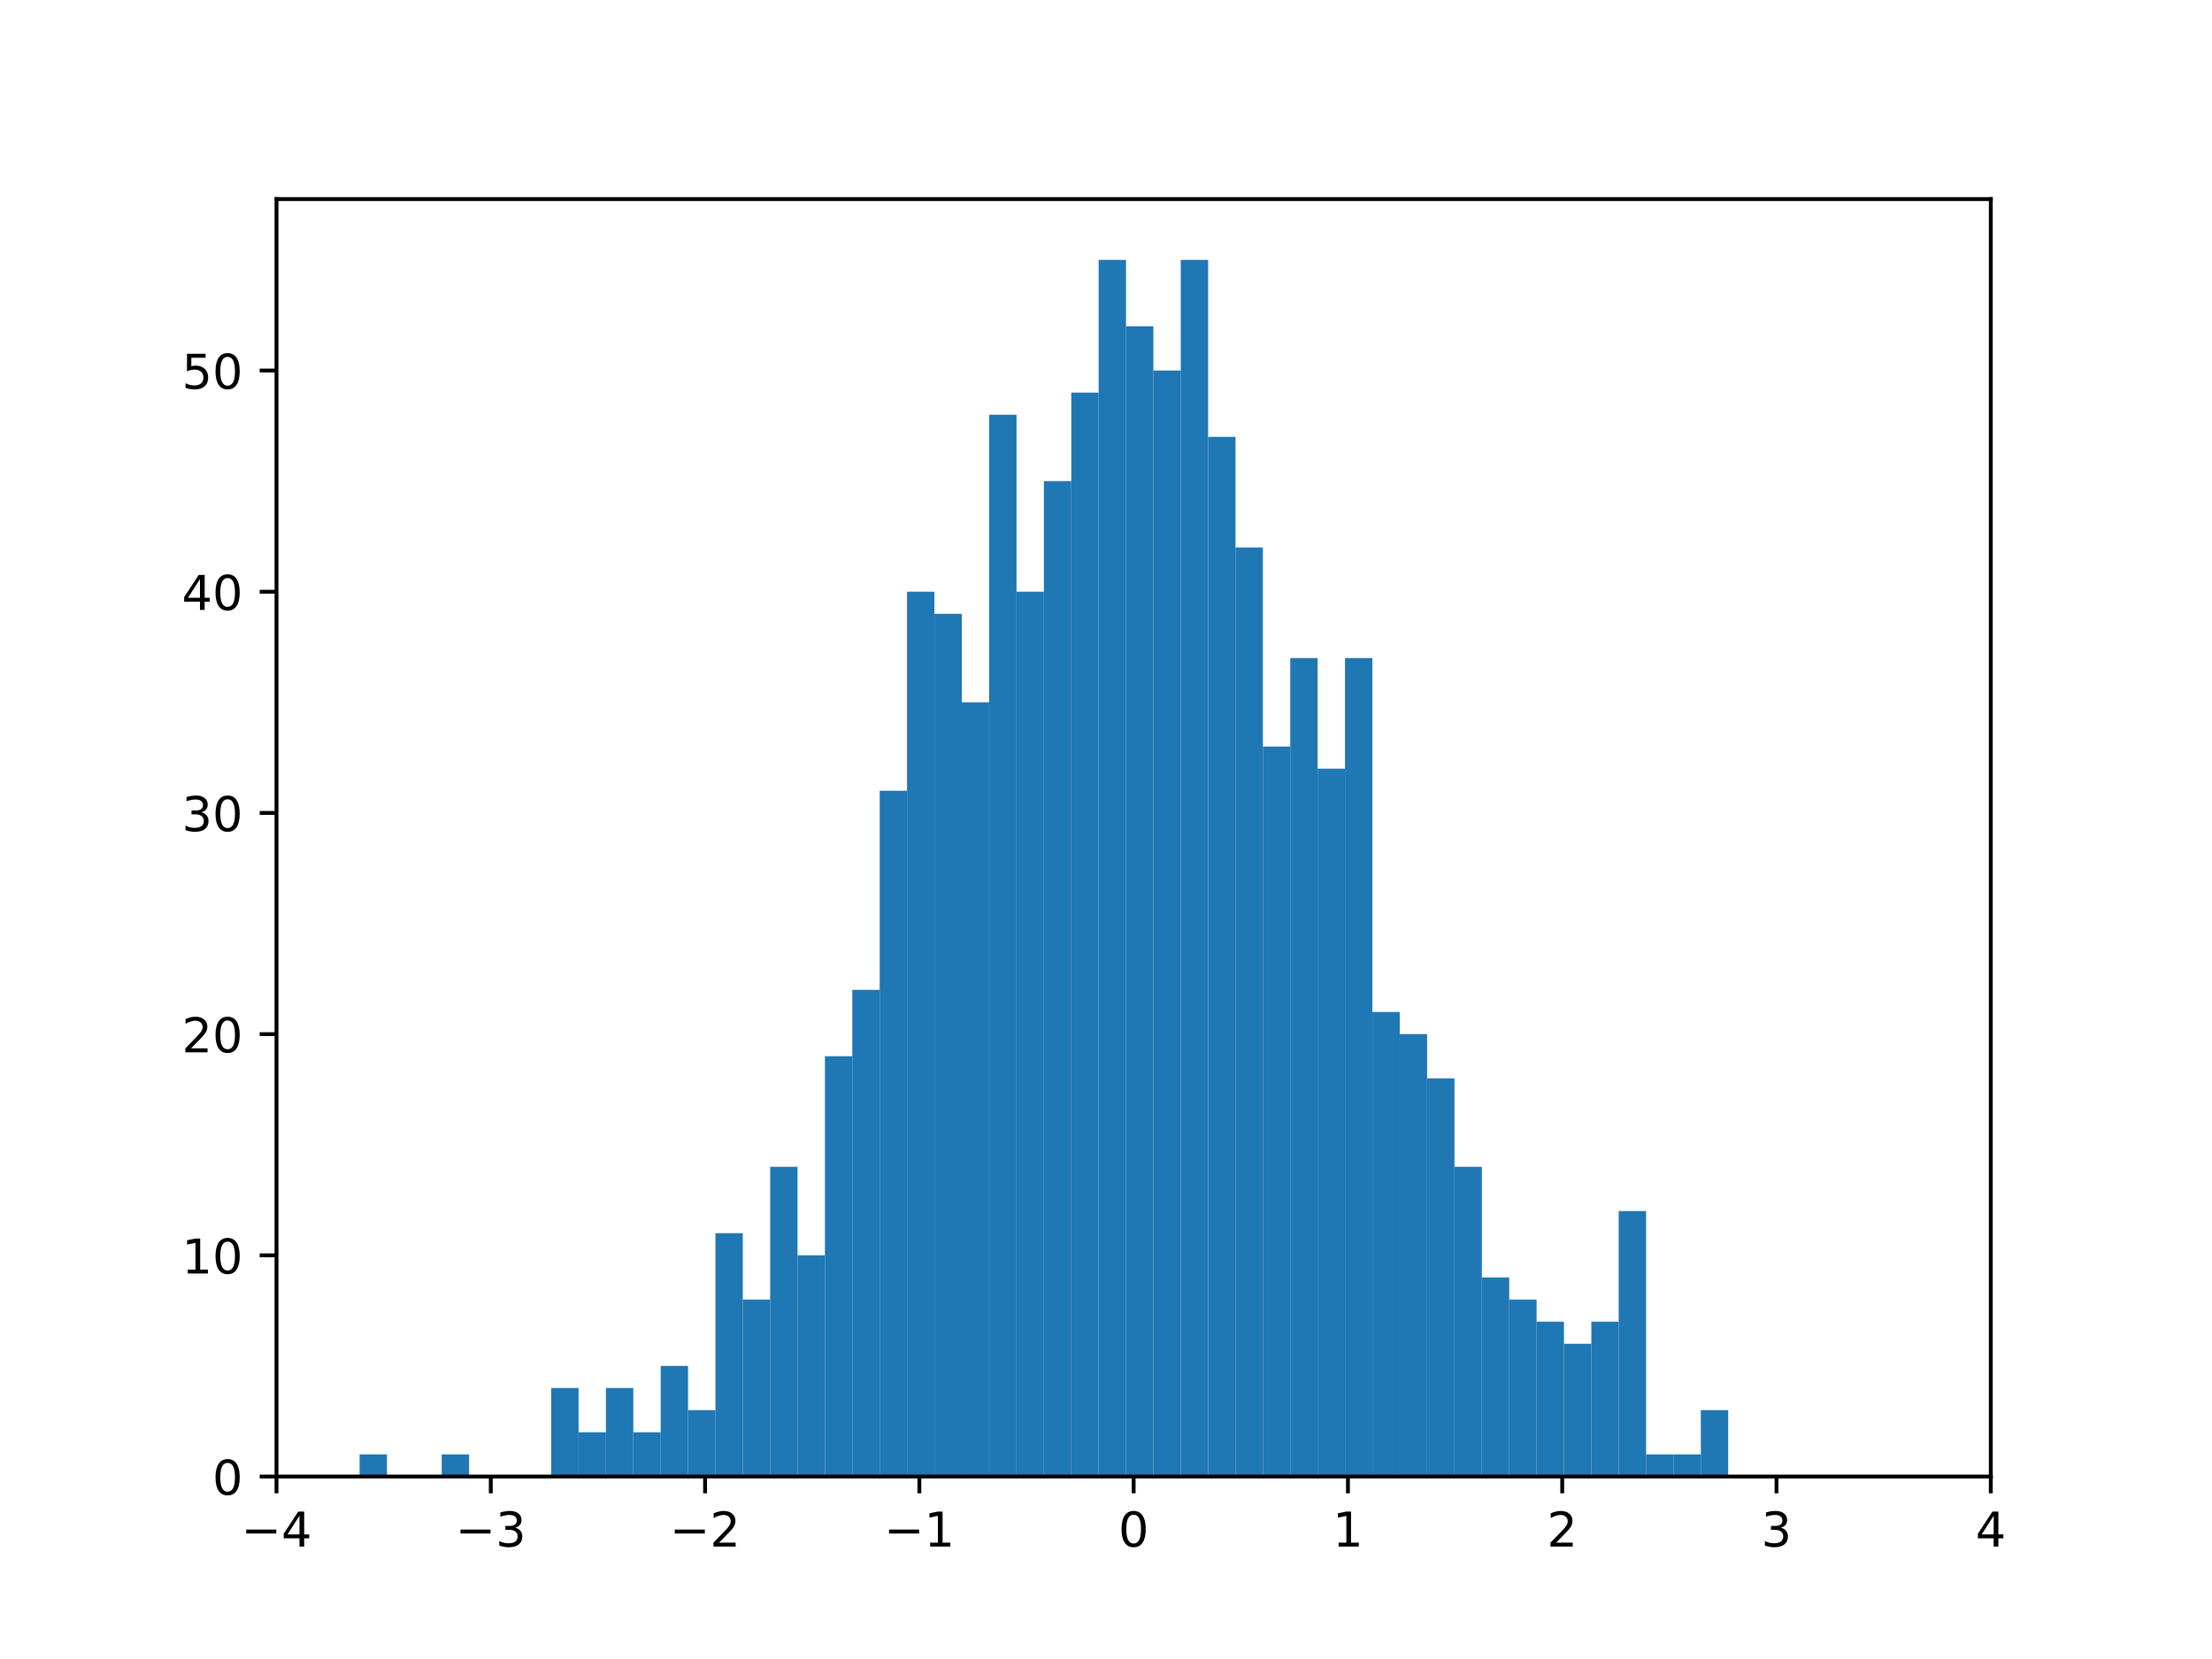 <?xml version="1.0" encoding="utf-8" standalone="no"?>
<!DOCTYPE svg PUBLIC "-//W3C//DTD SVG 1.1//EN"
  "http://www.w3.org/Graphics/SVG/1.1/DTD/svg11.dtd">
<!-- Created with matplotlib (http://matplotlib.org/) -->
<svg height="345.6pt" version="1.1" viewBox="0 0 460.8 345.6" width="460.8pt" xmlns="http://www.w3.org/2000/svg" xmlns:xlink="http://www.w3.org/1999/xlink">
 <defs>
  <style type="text/css">
*{stroke-linecap:butt;stroke-linejoin:round;}
  </style>
 </defs>
 <g id="figure_1">
  <g id="patch_1">
   <path d="M 0 345.6 
L 460.8 345.6 
L 460.8 0 
L 0 0 
z
" style="fill:#ffffff;"/>
  </g>
  <g id="axes_1">
   <g id="patch_2">
    <path d="M 57.6 307.584 
L 414.72 307.584 
L 414.72 41.472 
L 57.6 41.472 
z
" style="fill:#ffffff;"/>
   </g>
   <g id="patch_3">
    <path clip-path="url(#p3321756fdd)" d="M 74.911 307.584 
L 80.613 307.584 
L 80.613 302.976 
L 74.911 302.976 
z
" style="fill:#1f77b4;"/>
   </g>
   <g id="patch_4">
    <path clip-path="url(#p3321756fdd)" d="M 80.613 307.584 
L 86.315 307.584 
L 86.315 307.584 
L 80.613 307.584 
z
" style="fill:#1f77b4;"/>
   </g>
   <g id="patch_5">
    <path clip-path="url(#p3321756fdd)" d="M 86.315 307.584 
L 92.017 307.584 
L 92.017 307.584 
L 86.315 307.584 
z
" style="fill:#1f77b4;"/>
   </g>
   <g id="patch_6">
    <path clip-path="url(#p3321756fdd)" d="M 92.017 307.584 
L 97.719 307.584 
L 97.719 302.976 
L 92.017 302.976 
z
" style="fill:#1f77b4;"/>
   </g>
   <g id="patch_7">
    <path clip-path="url(#p3321756fdd)" d="M 97.719 307.584 
L 103.421 307.584 
L 103.421 307.584 
L 97.719 307.584 
z
" style="fill:#1f77b4;"/>
   </g>
   <g id="patch_8">
    <path clip-path="url(#p3321756fdd)" d="M 103.421 307.584 
L 109.123 307.584 
L 109.123 307.584 
L 103.421 307.584 
z
" style="fill:#1f77b4;"/>
   </g>
   <g id="patch_9">
    <path clip-path="url(#p3321756fdd)" d="M 109.123 307.584 
L 114.825 307.584 
L 114.825 307.584 
L 109.123 307.584 
z
" style="fill:#1f77b4;"/>
   </g>
   <g id="patch_10">
    <path clip-path="url(#p3321756fdd)" d="M 114.825 307.584 
L 120.527 307.584 
L 120.527 289.152 
L 114.825 289.152 
z
" style="fill:#1f77b4;"/>
   </g>
   <g id="patch_11">
    <path clip-path="url(#p3321756fdd)" d="M 120.527 307.584 
L 126.229 307.584 
L 126.229 298.368 
L 120.527 298.368 
z
" style="fill:#1f77b4;"/>
   </g>
   <g id="patch_12">
    <path clip-path="url(#p3321756fdd)" d="M 126.229 307.584 
L 131.932 307.584 
L 131.932 289.152 
L 126.229 289.152 
z
" style="fill:#1f77b4;"/>
   </g>
   <g id="patch_13">
    <path clip-path="url(#p3321756fdd)" d="M 131.932 307.584 
L 137.634 307.584 
L 137.634 298.368 
L 131.932 298.368 
z
" style="fill:#1f77b4;"/>
   </g>
   <g id="patch_14">
    <path clip-path="url(#p3321756fdd)" d="M 137.634 307.584 
L 143.336 307.584 
L 143.336 284.544 
L 137.634 284.544 
z
" style="fill:#1f77b4;"/>
   </g>
   <g id="patch_15">
    <path clip-path="url(#p3321756fdd)" d="M 143.336 307.584 
L 149.038 307.584 
L 149.038 293.76 
L 143.336 293.76 
z
" style="fill:#1f77b4;"/>
   </g>
   <g id="patch_16">
    <path clip-path="url(#p3321756fdd)" d="M 149.038 307.584 
L 154.74 307.584 
L 154.74 256.896 
L 149.038 256.896 
z
" style="fill:#1f77b4;"/>
   </g>
   <g id="patch_17">
    <path clip-path="url(#p3321756fdd)" d="M 154.74 307.584 
L 160.442 307.584 
L 160.442 270.72 
L 154.74 270.72 
z
" style="fill:#1f77b4;"/>
   </g>
   <g id="patch_18">
    <path clip-path="url(#p3321756fdd)" d="M 160.442 307.584 
L 166.144 307.584 
L 166.144 243.072 
L 160.442 243.072 
z
" style="fill:#1f77b4;"/>
   </g>
   <g id="patch_19">
    <path clip-path="url(#p3321756fdd)" d="M 166.144 307.584 
L 171.846 307.584 
L 171.846 261.504 
L 166.144 261.504 
z
" style="fill:#1f77b4;"/>
   </g>
   <g id="patch_20">
    <path clip-path="url(#p3321756fdd)" d="M 171.846 307.584 
L 177.548 307.584 
L 177.548 220.032 
L 171.846 220.032 
z
" style="fill:#1f77b4;"/>
   </g>
   <g id="patch_21">
    <path clip-path="url(#p3321756fdd)" d="M 177.548 307.584 
L 183.25 307.584 
L 183.25 206.208 
L 177.548 206.208 
z
" style="fill:#1f77b4;"/>
   </g>
   <g id="patch_22">
    <path clip-path="url(#p3321756fdd)" d="M 183.25 307.584 
L 188.953 307.584 
L 188.953 164.736 
L 183.25 164.736 
z
" style="fill:#1f77b4;"/>
   </g>
   <g id="patch_23">
    <path clip-path="url(#p3321756fdd)" d="M 188.953 307.584 
L 194.655 307.584 
L 194.655 123.264 
L 188.953 123.264 
z
" style="fill:#1f77b4;"/>
   </g>
   <g id="patch_24">
    <path clip-path="url(#p3321756fdd)" d="M 194.655 307.584 
L 200.357 307.584 
L 200.357 127.872 
L 194.655 127.872 
z
" style="fill:#1f77b4;"/>
   </g>
   <g id="patch_25">
    <path clip-path="url(#p3321756fdd)" d="M 200.357 307.584 
L 206.059 307.584 
L 206.059 146.304 
L 200.357 146.304 
z
" style="fill:#1f77b4;"/>
   </g>
   <g id="patch_26">
    <path clip-path="url(#p3321756fdd)" d="M 206.059 307.584 
L 211.761 307.584 
L 211.761 86.4 
L 206.059 86.4 
z
" style="fill:#1f77b4;"/>
   </g>
   <g id="patch_27">
    <path clip-path="url(#p3321756fdd)" d="M 211.761 307.584 
L 217.463 307.584 
L 217.463 123.264 
L 211.761 123.264 
z
" style="fill:#1f77b4;"/>
   </g>
   <g id="patch_28">
    <path clip-path="url(#p3321756fdd)" d="M 217.463 307.584 
L 223.165 307.584 
L 223.165 100.224 
L 217.463 100.224 
z
" style="fill:#1f77b4;"/>
   </g>
   <g id="patch_29">
    <path clip-path="url(#p3321756fdd)" d="M 223.165 307.584 
L 228.867 307.584 
L 228.867 81.792 
L 223.165 81.792 
z
" style="fill:#1f77b4;"/>
   </g>
   <g id="patch_30">
    <path clip-path="url(#p3321756fdd)" d="M 228.867 307.584 
L 234.569 307.584 
L 234.569 54.144 
L 228.867 54.144 
z
" style="fill:#1f77b4;"/>
   </g>
   <g id="patch_31">
    <path clip-path="url(#p3321756fdd)" d="M 234.569 307.584 
L 240.271 307.584 
L 240.271 67.968 
L 234.569 67.968 
z
" style="fill:#1f77b4;"/>
   </g>
   <g id="patch_32">
    <path clip-path="url(#p3321756fdd)" d="M 240.271 307.584 
L 245.974 307.584 
L 245.974 77.184 
L 240.271 77.184 
z
" style="fill:#1f77b4;"/>
   </g>
   <g id="patch_33">
    <path clip-path="url(#p3321756fdd)" d="M 245.974 307.584 
L 251.676 307.584 
L 251.676 54.144 
L 245.974 54.144 
z
" style="fill:#1f77b4;"/>
   </g>
   <g id="patch_34">
    <path clip-path="url(#p3321756fdd)" d="M 251.676 307.584 
L 257.378 307.584 
L 257.378 91.008 
L 251.676 91.008 
z
" style="fill:#1f77b4;"/>
   </g>
   <g id="patch_35">
    <path clip-path="url(#p3321756fdd)" d="M 257.378 307.584 
L 263.08 307.584 
L 263.08 114.048 
L 257.378 114.048 
z
" style="fill:#1f77b4;"/>
   </g>
   <g id="patch_36">
    <path clip-path="url(#p3321756fdd)" d="M 263.08 307.584 
L 268.782 307.584 
L 268.782 155.52 
L 263.08 155.52 
z
" style="fill:#1f77b4;"/>
   </g>
   <g id="patch_37">
    <path clip-path="url(#p3321756fdd)" d="M 268.782 307.584 
L 274.484 307.584 
L 274.484 137.088 
L 268.782 137.088 
z
" style="fill:#1f77b4;"/>
   </g>
   <g id="patch_38">
    <path clip-path="url(#p3321756fdd)" d="M 274.484 307.584 
L 280.186 307.584 
L 280.186 160.128 
L 274.484 160.128 
z
" style="fill:#1f77b4;"/>
   </g>
   <g id="patch_39">
    <path clip-path="url(#p3321756fdd)" d="M 280.186 307.584 
L 285.888 307.584 
L 285.888 137.088 
L 280.186 137.088 
z
" style="fill:#1f77b4;"/>
   </g>
   <g id="patch_40">
    <path clip-path="url(#p3321756fdd)" d="M 285.888 307.584 
L 291.59 307.584 
L 291.59 210.816 
L 285.888 210.816 
z
" style="fill:#1f77b4;"/>
   </g>
   <g id="patch_41">
    <path clip-path="url(#p3321756fdd)" d="M 291.59 307.584 
L 297.292 307.584 
L 297.292 215.424 
L 291.59 215.424 
z
" style="fill:#1f77b4;"/>
   </g>
   <g id="patch_42">
    <path clip-path="url(#p3321756fdd)" d="M 297.292 307.584 
L 302.994 307.584 
L 302.994 224.64 
L 297.292 224.64 
z
" style="fill:#1f77b4;"/>
   </g>
   <g id="patch_43">
    <path clip-path="url(#p3321756fdd)" d="M 302.994 307.584 
L 308.697 307.584 
L 308.697 243.072 
L 302.994 243.072 
z
" style="fill:#1f77b4;"/>
   </g>
   <g id="patch_44">
    <path clip-path="url(#p3321756fdd)" d="M 308.697 307.584 
L 314.399 307.584 
L 314.399 266.112 
L 308.697 266.112 
z
" style="fill:#1f77b4;"/>
   </g>
   <g id="patch_45">
    <path clip-path="url(#p3321756fdd)" d="M 314.399 307.584 
L 320.101 307.584 
L 320.101 270.72 
L 314.399 270.72 
z
" style="fill:#1f77b4;"/>
   </g>
   <g id="patch_46">
    <path clip-path="url(#p3321756fdd)" d="M 320.101 307.584 
L 325.803 307.584 
L 325.803 275.328 
L 320.101 275.328 
z
" style="fill:#1f77b4;"/>
   </g>
   <g id="patch_47">
    <path clip-path="url(#p3321756fdd)" d="M 325.803 307.584 
L 331.505 307.584 
L 331.505 279.936 
L 325.803 279.936 
z
" style="fill:#1f77b4;"/>
   </g>
   <g id="patch_48">
    <path clip-path="url(#p3321756fdd)" d="M 331.505 307.584 
L 337.207 307.584 
L 337.207 275.328 
L 331.505 275.328 
z
" style="fill:#1f77b4;"/>
   </g>
   <g id="patch_49">
    <path clip-path="url(#p3321756fdd)" d="M 337.207 307.584 
L 342.909 307.584 
L 342.909 252.288 
L 337.207 252.288 
z
" style="fill:#1f77b4;"/>
   </g>
   <g id="patch_50">
    <path clip-path="url(#p3321756fdd)" d="M 342.909 307.584 
L 348.611 307.584 
L 348.611 302.976 
L 342.909 302.976 
z
" style="fill:#1f77b4;"/>
   </g>
   <g id="patch_51">
    <path clip-path="url(#p3321756fdd)" d="M 348.611 307.584 
L 354.313 307.584 
L 354.313 302.976 
L 348.611 302.976 
z
" style="fill:#1f77b4;"/>
   </g>
   <g id="patch_52">
    <path clip-path="url(#p3321756fdd)" d="M 354.313 307.584 
L 360.015 307.584 
L 360.015 293.76 
L 354.313 293.76 
z
" style="fill:#1f77b4;"/>
   </g>
   <g id="matplotlib.axis_1">
    <g id="xtick_1">
     <g id="line2d_1">
      <defs>
       <path d="M 0 0 
L 0 3.5 
" id="mf1af62764a" style="stroke:#000000;stroke-width:0.8;"/>
      </defs>
      <g>
       <use style="stroke:#000000;stroke-width:0.8;" x="57.6" xlink:href="#mf1af62764a" y="307.584"/>
      </g>
     </g>
     <g id="text_1">
      <!-- −4 -->
      <defs>
       <path d="M 10.594 35.5 
L 73.188 35.5 
L 73.188 27.203 
L 10.594 27.203 
z
" id="DejaVuSans-2212"/>
       <path d="M 37.797 64.312 
L 12.891 25.391 
L 37.797 25.391 
z
M 35.203 72.906 
L 47.609 72.906 
L 47.609 25.391 
L 58.016 25.391 
L 58.016 17.188 
L 47.609 17.188 
L 47.609 0 
L 37.797 0 
L 37.797 17.188 
L 4.891 17.188 
L 4.891 26.703 
z
" id="DejaVuSans-34"/>
      </defs>
      <g transform="translate(50.229 322.182)scale(0.1 -0.1)">
       <use xlink:href="#DejaVuSans-2212"/>
       <use x="83.789" xlink:href="#DejaVuSans-34"/>
      </g>
     </g>
    </g>
    <g id="xtick_2">
     <g id="line2d_2">
      <g>
       <use style="stroke:#000000;stroke-width:0.8;" x="102.24" xlink:href="#mf1af62764a" y="307.584"/>
      </g>
     </g>
     <g id="text_2">
      <!-- −3 -->
      <defs>
       <path d="M 40.578 39.312 
Q 47.656 37.797 51.625 33 
Q 55.609 28.219 55.609 21.188 
Q 55.609 10.406 48.188 4.484 
Q 40.766 -1.422 27.094 -1.422 
Q 22.516 -1.422 17.656 -0.516 
Q 12.797 0.391 7.625 2.203 
L 7.625 11.719 
Q 11.719 9.328 16.594 8.109 
Q 21.484 6.891 26.812 6.891 
Q 36.078 6.891 40.938 10.547 
Q 45.797 14.203 45.797 21.188 
Q 45.797 27.641 41.281 31.266 
Q 36.766 34.906 28.719 34.906 
L 20.219 34.906 
L 20.219 43.016 
L 29.109 43.016 
Q 36.375 43.016 40.234 45.922 
Q 44.094 48.828 44.094 54.297 
Q 44.094 59.906 40.109 62.906 
Q 36.141 65.922 28.719 65.922 
Q 24.656 65.922 20.016 65.031 
Q 15.375 64.156 9.812 62.312 
L 9.812 71.094 
Q 15.438 72.656 20.344 73.438 
Q 25.25 74.219 29.594 74.219 
Q 40.828 74.219 47.359 69.109 
Q 53.906 64.016 53.906 55.328 
Q 53.906 49.266 50.438 45.094 
Q 46.969 40.922 40.578 39.312 
z
" id="DejaVuSans-33"/>
      </defs>
      <g transform="translate(94.869 322.182)scale(0.1 -0.1)">
       <use xlink:href="#DejaVuSans-2212"/>
       <use x="83.789" xlink:href="#DejaVuSans-33"/>
      </g>
     </g>
    </g>
    <g id="xtick_3">
     <g id="line2d_3">
      <g>
       <use style="stroke:#000000;stroke-width:0.8;" x="146.88" xlink:href="#mf1af62764a" y="307.584"/>
      </g>
     </g>
     <g id="text_3">
      <!-- −2 -->
      <defs>
       <path d="M 19.188 8.297 
L 53.609 8.297 
L 53.609 0 
L 7.328 0 
L 7.328 8.297 
Q 12.938 14.109 22.625 23.891 
Q 32.328 33.688 34.812 36.531 
Q 39.547 41.844 41.422 45.531 
Q 43.312 49.219 43.312 52.781 
Q 43.312 58.594 39.234 62.25 
Q 35.156 65.922 28.609 65.922 
Q 23.969 65.922 18.812 64.312 
Q 13.672 62.703 7.812 59.422 
L 7.812 69.391 
Q 13.766 71.781 18.938 73 
Q 24.125 74.219 28.422 74.219 
Q 39.75 74.219 46.484 68.547 
Q 53.219 62.891 53.219 53.422 
Q 53.219 48.922 51.531 44.891 
Q 49.859 40.875 45.406 35.406 
Q 44.188 33.984 37.641 27.219 
Q 31.109 20.453 19.188 8.297 
z
" id="DejaVuSans-32"/>
      </defs>
      <g transform="translate(139.509 322.182)scale(0.1 -0.1)">
       <use xlink:href="#DejaVuSans-2212"/>
       <use x="83.789" xlink:href="#DejaVuSans-32"/>
      </g>
     </g>
    </g>
    <g id="xtick_4">
     <g id="line2d_4">
      <g>
       <use style="stroke:#000000;stroke-width:0.8;" x="191.52" xlink:href="#mf1af62764a" y="307.584"/>
      </g>
     </g>
     <g id="text_4">
      <!-- −1 -->
      <defs>
       <path d="M 12.406 8.297 
L 28.516 8.297 
L 28.516 63.922 
L 10.984 60.406 
L 10.984 69.391 
L 28.422 72.906 
L 38.281 72.906 
L 38.281 8.297 
L 54.391 8.297 
L 54.391 0 
L 12.406 0 
z
" id="DejaVuSans-31"/>
      </defs>
      <g transform="translate(184.149 322.182)scale(0.1 -0.1)">
       <use xlink:href="#DejaVuSans-2212"/>
       <use x="83.789" xlink:href="#DejaVuSans-31"/>
      </g>
     </g>
    </g>
    <g id="xtick_5">
     <g id="line2d_5">
      <g>
       <use style="stroke:#000000;stroke-width:0.8;" x="236.16" xlink:href="#mf1af62764a" y="307.584"/>
      </g>
     </g>
     <g id="text_5">
      <!-- 0 -->
      <defs>
       <path d="M 31.781 66.406 
Q 24.172 66.406 20.328 58.906 
Q 16.5 51.422 16.5 36.375 
Q 16.5 21.391 20.328 13.891 
Q 24.172 6.391 31.781 6.391 
Q 39.453 6.391 43.281 13.891 
Q 47.125 21.391 47.125 36.375 
Q 47.125 51.422 43.281 58.906 
Q 39.453 66.406 31.781 66.406 
z
M 31.781 74.219 
Q 44.047 74.219 50.516 64.516 
Q 56.984 54.828 56.984 36.375 
Q 56.984 17.969 50.516 8.266 
Q 44.047 -1.422 31.781 -1.422 
Q 19.531 -1.422 13.062 8.266 
Q 6.594 17.969 6.594 36.375 
Q 6.594 54.828 13.062 64.516 
Q 19.531 74.219 31.781 74.219 
z
" id="DejaVuSans-30"/>
      </defs>
      <g transform="translate(232.979 322.182)scale(0.1 -0.1)">
       <use xlink:href="#DejaVuSans-30"/>
      </g>
     </g>
    </g>
    <g id="xtick_6">
     <g id="line2d_6">
      <g>
       <use style="stroke:#000000;stroke-width:0.8;" x="280.8" xlink:href="#mf1af62764a" y="307.584"/>
      </g>
     </g>
     <g id="text_6">
      <!-- 1 -->
      <g transform="translate(277.619 322.182)scale(0.1 -0.1)">
       <use xlink:href="#DejaVuSans-31"/>
      </g>
     </g>
    </g>
    <g id="xtick_7">
     <g id="line2d_7">
      <g>
       <use style="stroke:#000000;stroke-width:0.8;" x="325.44" xlink:href="#mf1af62764a" y="307.584"/>
      </g>
     </g>
     <g id="text_7">
      <!-- 2 -->
      <g transform="translate(322.259 322.182)scale(0.1 -0.1)">
       <use xlink:href="#DejaVuSans-32"/>
      </g>
     </g>
    </g>
    <g id="xtick_8">
     <g id="line2d_8">
      <g>
       <use style="stroke:#000000;stroke-width:0.8;" x="370.08" xlink:href="#mf1af62764a" y="307.584"/>
      </g>
     </g>
     <g id="text_8">
      <!-- 3 -->
      <g transform="translate(366.899 322.182)scale(0.1 -0.1)">
       <use xlink:href="#DejaVuSans-33"/>
      </g>
     </g>
    </g>
    <g id="xtick_9">
     <g id="line2d_9">
      <g>
       <use style="stroke:#000000;stroke-width:0.8;" x="414.72" xlink:href="#mf1af62764a" y="307.584"/>
      </g>
     </g>
     <g id="text_9">
      <!-- 4 -->
      <g transform="translate(411.539 322.182)scale(0.1 -0.1)">
       <use xlink:href="#DejaVuSans-34"/>
      </g>
     </g>
    </g>
   </g>
   <g id="matplotlib.axis_2">
    <g id="ytick_1">
     <g id="line2d_10">
      <defs>
       <path d="M 0 0 
L -3.5 0 
" id="mf9cf90b170" style="stroke:#000000;stroke-width:0.8;"/>
      </defs>
      <g>
       <use style="stroke:#000000;stroke-width:0.8;" x="57.6" xlink:href="#mf9cf90b170" y="307.584"/>
      </g>
     </g>
     <g id="text_10">
      <!-- 0 -->
      <g transform="translate(44.237 311.383)scale(0.1 -0.1)">
       <use xlink:href="#DejaVuSans-30"/>
      </g>
     </g>
    </g>
    <g id="ytick_2">
     <g id="line2d_11">
      <g>
       <use style="stroke:#000000;stroke-width:0.8;" x="57.6" xlink:href="#mf9cf90b170" y="261.504"/>
      </g>
     </g>
     <g id="text_11">
      <!-- 10 -->
      <g transform="translate(37.875 265.303)scale(0.1 -0.1)">
       <use xlink:href="#DejaVuSans-31"/>
       <use x="63.623" xlink:href="#DejaVuSans-30"/>
      </g>
     </g>
    </g>
    <g id="ytick_3">
     <g id="line2d_12">
      <g>
       <use style="stroke:#000000;stroke-width:0.8;" x="57.6" xlink:href="#mf9cf90b170" y="215.424"/>
      </g>
     </g>
     <g id="text_12">
      <!-- 20 -->
      <g transform="translate(37.875 219.223)scale(0.1 -0.1)">
       <use xlink:href="#DejaVuSans-32"/>
       <use x="63.623" xlink:href="#DejaVuSans-30"/>
      </g>
     </g>
    </g>
    <g id="ytick_4">
     <g id="line2d_13">
      <g>
       <use style="stroke:#000000;stroke-width:0.8;" x="57.6" xlink:href="#mf9cf90b170" y="169.344"/>
      </g>
     </g>
     <g id="text_13">
      <!-- 30 -->
      <g transform="translate(37.875 173.143)scale(0.1 -0.1)">
       <use xlink:href="#DejaVuSans-33"/>
       <use x="63.623" xlink:href="#DejaVuSans-30"/>
      </g>
     </g>
    </g>
    <g id="ytick_5">
     <g id="line2d_14">
      <g>
       <use style="stroke:#000000;stroke-width:0.8;" x="57.6" xlink:href="#mf9cf90b170" y="123.264"/>
      </g>
     </g>
     <g id="text_14">
      <!-- 40 -->
      <g transform="translate(37.875 127.063)scale(0.1 -0.1)">
       <use xlink:href="#DejaVuSans-34"/>
       <use x="63.623" xlink:href="#DejaVuSans-30"/>
      </g>
     </g>
    </g>
    <g id="ytick_6">
     <g id="line2d_15">
      <g>
       <use style="stroke:#000000;stroke-width:0.8;" x="57.6" xlink:href="#mf9cf90b170" y="77.184"/>
      </g>
     </g>
     <g id="text_15">
      <!-- 50 -->
      <defs>
       <path d="M 10.797 72.906 
L 49.516 72.906 
L 49.516 64.594 
L 19.828 64.594 
L 19.828 46.734 
Q 21.969 47.469 24.109 47.828 
Q 26.266 48.188 28.422 48.188 
Q 40.625 48.188 47.75 41.5 
Q 54.891 34.812 54.891 23.391 
Q 54.891 11.625 47.562 5.094 
Q 40.234 -1.422 26.906 -1.422 
Q 22.312 -1.422 17.547 -0.641 
Q 12.797 0.141 7.719 1.703 
L 7.719 11.625 
Q 12.109 9.234 16.797 8.062 
Q 21.484 6.891 26.703 6.891 
Q 35.156 6.891 40.078 11.328 
Q 45.016 15.766 45.016 23.391 
Q 45.016 31 40.078 35.438 
Q 35.156 39.891 26.703 39.891 
Q 22.75 39.891 18.812 39.016 
Q 14.891 38.141 10.797 36.281 
z
" id="DejaVuSans-35"/>
      </defs>
      <g transform="translate(37.875 80.983)scale(0.1 -0.1)">
       <use xlink:href="#DejaVuSans-35"/>
       <use x="63.623" xlink:href="#DejaVuSans-30"/>
      </g>
     </g>
    </g>
   </g>
   <g id="patch_53">
    <path d="M 57.6 307.584 
L 57.6 41.472 
" style="fill:none;stroke:#000000;stroke-linecap:square;stroke-linejoin:miter;stroke-width:0.8;"/>
   </g>
   <g id="patch_54">
    <path d="M 414.72 307.584 
L 414.72 41.472 
" style="fill:none;stroke:#000000;stroke-linecap:square;stroke-linejoin:miter;stroke-width:0.8;"/>
   </g>
   <g id="patch_55">
    <path d="M 57.6 307.584 
L 414.72 307.584 
" style="fill:none;stroke:#000000;stroke-linecap:square;stroke-linejoin:miter;stroke-width:0.8;"/>
   </g>
   <g id="patch_56">
    <path d="M 57.6 41.472 
L 414.72 41.472 
" style="fill:none;stroke:#000000;stroke-linecap:square;stroke-linejoin:miter;stroke-width:0.8;"/>
   </g>
  </g>
 </g>
 <defs>
  <clipPath id="p3321756fdd">
   <rect height="266.112" width="357.12" x="57.6" y="41.472"/>
  </clipPath>
 </defs>
</svg>
